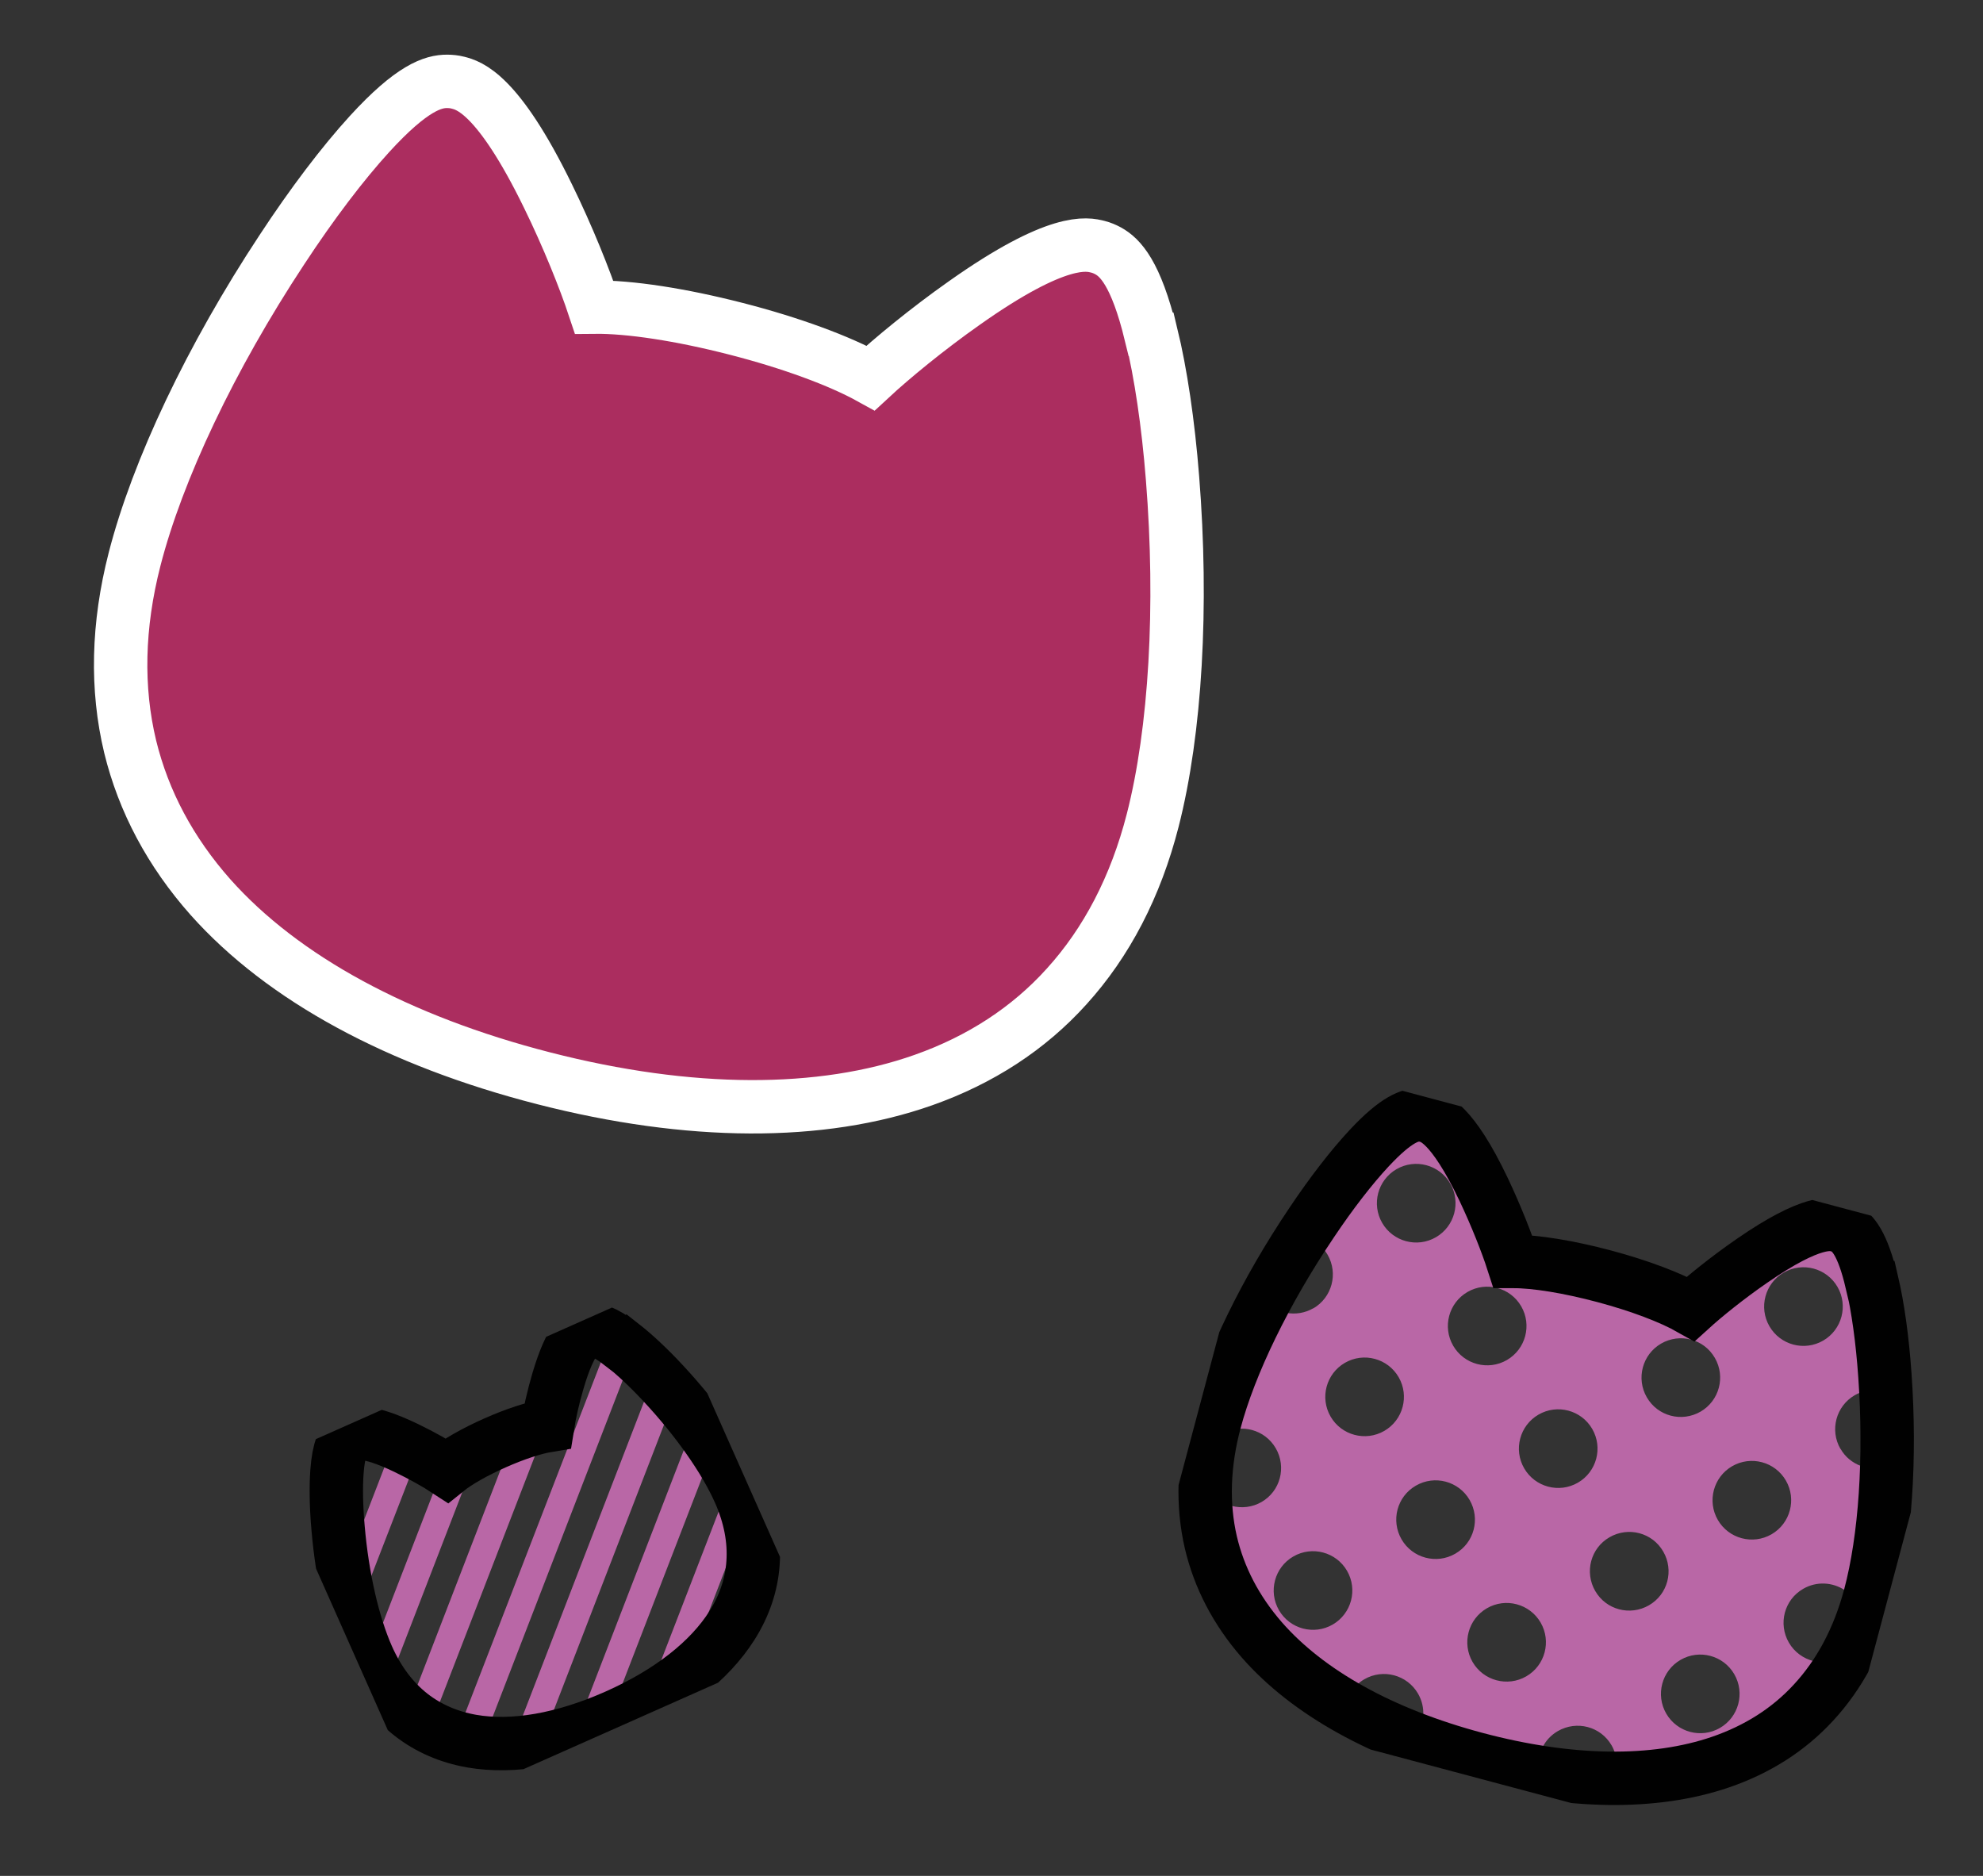 <svg width="185" height="175" viewBox="0 0 185 175" fill="none" xmlns="http://www.w3.org/2000/svg">
<rect x="0" y="0" width="185" height="175" fill="#333333" stroke="none"/>
<g clip-path="url(#clip0_4_500)">
<path d="M107.361 31.185C105.971 25.465 104.485 24.006 103.374 23.398C103.09 23.244 102.774 23.109 102.446 23.025C101.434 22.766 98.728 22.072 89.972 28.263C86.519 30.693 83.203 33.427 81.223 35.264C78.32 33.657 73.79 31.984 68.656 30.668C63.523 29.352 58.753 28.614 55.428 28.651C54.576 26.087 52.986 22.095 51.128 18.303C46.431 8.663 43.725 7.969 42.713 7.71C42.384 7.625 42.042 7.592 41.72 7.59C40.428 7.582 38.449 8.153 34.478 12.498C31.966 15.25 29.12 18.994 26.289 23.309C19.675 33.337 14.685 43.863 12.552 52.183C10.97 58.354 10.839 64.223 12.143 69.652C13.391 74.769 15.902 79.483 19.644 83.703C26.405 91.286 37.172 97.119 50.753 100.601C64.333 104.083 76.61 104.131 86.154 100.756C91.459 98.882 95.953 95.965 99.491 92.047C103.246 87.916 105.955 82.708 107.537 76.537C109.677 68.192 110.343 56.557 109.389 44.615C108.983 39.471 108.289 34.819 107.411 31.198L107.361 31.185Z" fill="#AB2D5F"/>
<path d="M107.361 31.185C105.971 25.465 104.485 24.006 103.374 23.398C103.09 23.244 102.774 23.109 102.446 23.025C101.434 22.766 98.728 22.072 89.972 28.263C86.519 30.693 83.203 33.427 81.223 35.264C78.32 33.657 73.79 31.984 68.656 30.668C63.523 29.352 58.753 28.614 55.428 28.651C54.576 26.087 52.986 22.095 51.128 18.303C46.431 8.663 43.725 7.969 42.713 7.71C42.384 7.625 42.042 7.592 41.72 7.59C40.428 7.582 38.449 8.153 34.478 12.498C31.966 15.25 29.12 18.994 26.289 23.309C19.675 33.337 14.685 43.863 12.552 52.183C10.97 58.354 10.839 64.223 12.143 69.651C13.391 74.769 15.902 79.483 19.644 83.703C26.405 91.286 37.172 97.119 50.753 100.601C64.333 104.083 76.61 104.131 86.154 100.756C91.459 98.882 95.953 95.965 99.491 92.047C103.246 87.916 105.955 82.708 107.537 76.537C109.677 68.192 110.343 56.557 109.389 44.615C108.983 39.471 108.289 34.819 107.411 31.198L107.361 31.185Z" stroke="white" stroke-width="4.981" stroke-miterlimit="10"/>
</g>
<g clip-path="url(#clip1_4_500)">
<path d="M174.622 119.63C173.759 115.932 172.81 114.982 172.097 114.582C171.915 114.482 171.712 114.393 171.5 114.336C170.849 114.163 169.108 113.699 163.421 117.639C161.179 119.186 159.023 120.93 157.734 122.103C155.871 121.049 152.959 119.942 149.655 119.061C146.351 118.181 143.278 117.676 141.133 117.679C140.599 116.021 139.593 113.452 138.422 110.978C135.45 104.73 133.708 104.266 133.057 104.093C132.846 104.036 132.625 104.012 132.417 104.009C131.584 103.996 130.304 104.353 127.715 107.132C126.079 108.892 124.219 111.29 122.367 114.056C118.039 120.485 114.756 127.245 113.329 132.6C112.271 136.571 112.151 140.357 112.959 143.867C113.733 147.176 115.324 150.232 117.713 152.977C122.029 157.91 128.94 161.739 137.68 164.068C146.42 166.396 154.34 166.502 160.518 164.383C163.951 163.206 166.869 161.352 169.175 158.846C171.622 156.204 173.402 152.86 174.46 148.889C175.891 143.518 176.391 136.017 175.848 128.307C175.618 124.986 175.198 121.98 174.654 119.639L174.622 119.63ZM117.707 140.112C116.842 140.613 115.835 140.728 114.923 140.485C114.874 140.472 114.826 140.459 114.777 140.446C114.632 138.177 114.881 135.803 115.533 133.292C115.962 133.249 116.387 133.293 116.794 133.401C117.705 133.644 118.509 134.224 119.022 135.111C119.524 135.976 119.639 136.983 119.396 137.895C119.153 138.806 118.573 139.61 117.687 140.124L117.707 140.112ZM122.521 122.046C121.738 122.499 120.849 122.629 120.018 122.477C121.066 120.507 122.245 118.503 123.513 116.558C123.629 116.711 123.745 116.864 123.853 117.049C124.867 118.801 124.269 121.047 122.517 122.062L122.521 122.046ZM124.333 151.552C122.581 152.566 120.335 151.968 119.32 150.216C118.306 148.464 118.904 146.218 120.656 145.203C122.408 144.188 124.654 144.787 125.669 146.539C126.684 148.291 126.085 150.537 124.333 151.552ZM129.147 133.486C127.395 134.5 125.149 133.902 124.134 132.15C123.119 130.398 123.718 128.152 125.47 127.137C127.222 126.122 129.468 126.721 130.483 128.473C131.498 130.225 130.899 132.471 129.147 133.486ZM133.961 115.42C132.209 116.435 129.963 115.836 128.948 114.084C127.933 112.332 128.532 110.086 130.284 109.071C132.036 108.056 134.282 108.655 135.297 110.407C136.312 112.159 135.713 114.405 133.961 115.42ZM126.625 157.147C126.811 156.971 127.03 156.802 127.278 156.659C129.03 155.644 131.276 156.243 132.291 157.995C132.661 158.634 132.821 159.339 132.778 160.025C130.548 159.169 128.488 158.202 126.629 157.131L126.625 157.147ZM135.769 144.942C134.017 145.957 131.771 145.358 130.756 143.606C130.254 142.74 130.139 141.733 130.382 140.822C130.625 139.911 131.205 139.107 132.092 138.593C133.844 137.578 136.09 138.177 137.105 139.929C137.606 140.795 137.721 141.801 137.478 142.713C137.235 143.624 136.655 144.428 135.769 144.942ZM140.583 126.876C138.831 127.891 136.585 127.292 135.57 125.54C134.555 123.788 135.154 121.542 136.906 120.527C138.658 119.512 140.904 120.111 141.918 121.863C142.933 123.615 142.335 125.861 140.583 126.876ZM142.395 156.382C140.643 157.396 138.397 156.798 137.382 155.046C136.367 153.294 136.966 151.048 138.718 150.033C140.47 149.018 142.716 149.617 143.731 151.369C144.745 153.121 144.147 155.367 142.395 156.382ZM147.209 138.316C145.457 139.331 143.211 138.732 142.196 136.98C141.181 135.228 141.78 132.982 143.532 131.967C145.284 130.952 147.53 131.551 148.544 133.303C149.559 135.055 148.961 137.301 147.209 138.316ZM143.906 163.007C144.21 162.391 144.7 161.859 145.339 161.489C146.205 160.988 147.212 160.873 148.123 161.115C149.035 161.358 149.839 161.939 150.352 162.825C150.484 163.052 150.59 163.307 150.68 163.557C148.535 163.561 146.283 163.379 143.923 163.012L143.906 163.007ZM153.835 149.756C152.969 150.257 151.962 150.372 151.051 150.129C150.139 149.887 149.335 149.306 148.822 148.42C148.32 147.554 148.205 146.547 148.448 145.636C148.691 144.725 149.271 143.92 150.158 143.407C151.023 142.906 152.03 142.79 152.942 143.033C153.853 143.276 154.657 143.856 155.17 144.743C155.672 145.609 155.787 146.615 155.544 147.527C155.301 148.438 154.721 149.242 153.835 149.756ZM158.649 131.69C157.783 132.191 156.776 132.306 155.865 132.064C154.953 131.821 154.149 131.24 153.636 130.354C152.621 128.602 153.219 126.356 154.971 125.341C155.837 124.84 156.844 124.725 157.755 124.967C158.667 125.21 159.471 125.791 159.984 126.677C160.999 128.429 160.401 130.675 158.649 131.69ZM160.461 161.196C158.709 162.21 156.463 161.612 155.448 159.86C154.433 158.108 155.031 155.862 156.784 154.847C158.536 153.832 160.782 154.431 161.796 156.183C162.811 157.935 162.213 160.181 160.461 161.196ZM165.275 143.13C163.523 144.144 161.277 143.546 160.262 141.794C159.247 140.042 159.845 137.796 161.597 136.781C163.35 135.766 165.596 136.365 166.61 138.117C167.625 139.869 167.027 142.115 165.275 143.13ZM170.088 125.064C168.336 126.079 166.09 125.48 165.076 123.728C164.061 121.976 164.659 119.73 166.411 118.715C168.163 117.7 170.409 118.299 171.424 120.051C172.439 121.803 171.841 124.049 170.088 125.064ZM172.107 148.367C171.439 150.873 170.469 153.073 169.198 154.965C168.266 154.734 167.413 154.141 166.888 153.234C166.386 152.368 166.271 151.361 166.514 150.45C166.757 149.538 167.337 148.734 168.223 148.221C169.481 147.493 170.971 147.593 172.111 148.35L172.107 148.367ZM171.702 135.168C170.687 133.416 171.285 131.17 173.037 130.155C173.202 130.06 173.358 129.997 173.519 129.917C173.635 132.232 173.664 134.54 173.597 136.754C172.822 136.46 172.143 135.931 171.706 135.152L171.702 135.168Z" fill="#B967A6"/>
<path d="M174.622 119.63C173.759 115.932 172.81 114.982 172.097 114.582C171.915 114.482 171.712 114.393 171.5 114.336C170.849 114.163 169.108 113.699 163.421 117.639C161.179 119.186 159.023 120.93 157.734 122.103C155.871 121.049 152.959 119.942 149.655 119.061C146.351 118.181 143.278 117.676 141.133 117.679C140.599 116.021 139.593 113.452 138.422 110.978C135.45 104.73 133.708 104.266 133.057 104.093C132.846 104.036 132.625 104.012 132.417 104.009C131.584 103.996 130.304 104.353 127.715 107.132C126.079 108.892 124.219 111.29 122.367 114.056C118.039 120.485 114.756 127.245 113.329 132.6C112.271 136.571 112.151 140.357 112.959 143.867C113.733 147.176 115.324 150.232 117.713 152.977C122.029 157.91 128.94 161.739 137.68 164.068C146.42 166.396 154.34 166.502 160.518 164.383C163.951 163.206 166.869 161.352 169.175 158.846C171.622 156.204 173.402 152.86 174.46 148.889C175.891 143.518 176.391 136.017 175.848 128.307C175.618 124.986 175.198 121.98 174.654 119.639L174.622 119.63Z" stroke="#010101" stroke-width="4.981" stroke-miterlimit="10"/>
</g>
<g clip-path="url(#clip2_4_500)">
<path d="M58.052 125.483C56.259 124.085 55.458 123.999 54.975 124.082C54.852 124.103 54.723 124.138 54.603 124.192C54.234 124.356 53.246 124.795 52.07 128.77C51.604 130.334 51.252 131.957 51.091 132.989C49.824 133.198 48.047 133.778 46.172 134.611C44.298 135.444 42.672 136.365 41.671 137.174C40.798 136.602 39.362 135.784 37.884 135.073C34.146 133.281 33.158 133.72 32.789 133.884C32.669 133.937 32.557 134.009 32.458 134.086C32.064 134.393 31.6 135.041 31.435 137.309C31.332 138.745 31.365 140.561 31.54 142.547C31.935 147.17 32.943 151.554 34.289 154.585C35.288 156.833 36.656 158.641 38.353 159.972C39.959 161.222 41.852 162.047 44 162.427C47.871 163.101 52.54 162.284 57.5 160.081C62.459 157.877 66.2 154.947 68.29 151.635C69.451 149.795 70.117 147.834 70.253 145.799C70.403 143.647 69.977 141.421 68.978 139.173C67.627 136.132 65.04 132.45 61.888 129.063C60.531 127.603 59.205 126.361 58.071 125.475L58.052 125.483ZM32.929 142.437C32.773 140.642 32.734 138.938 32.819 137.61L33.77 135.147C34.248 135.177 35.052 135.393 36.24 135.902L33.093 144.052C33.032 143.516 32.971 142.981 32.929 142.437ZM35.121 152.947C34.67 151.757 34.264 150.371 33.922 148.879L38.528 136.993C39.397 137.456 40.203 137.926 40.791 138.304L35.125 152.956L35.121 152.947ZM38.522 158.286C37.824 157.637 37.19 156.882 36.638 156.013L43.832 137.383C44.581 136.929 45.541 136.425 46.732 135.896C46.908 135.818 47.083 135.74 47.259 135.662L38.526 158.296L38.522 158.286ZM43.028 160.763C42.171 160.526 41.376 160.206 40.635 159.807L50.384 134.582C51.048 134.409 51.554 134.328 51.884 134.324C52.16 134.323 52.383 134.103 52.408 133.837C52.479 133.001 52.895 130.974 53.426 129.183C54.165 126.714 54.824 125.66 55.175 125.504C55.194 125.496 55.194 125.496 55.203 125.492C55.203 125.492 55.508 125.456 56.447 126.075L43.032 160.772L43.028 160.763ZM45.563 161.192L58.495 127.724C59.138 128.299 59.812 128.971 60.497 129.692L48.341 161.171C47.383 161.255 46.45 161.272 45.567 161.201L45.563 161.192ZM67.068 150.877C66.482 151.799 65.753 152.696 64.894 153.552L68.756 143.551C69.08 146.121 68.518 148.566 67.068 150.877ZM67.593 139.59L61.026 156.594C59.955 157.269 58.79 157.908 57.524 158.493L65.967 136.627C66.616 137.663 67.171 138.663 67.589 139.58L67.593 139.59ZM54.324 159.804C53.262 160.176 52.222 160.473 51.217 160.699L62.38 131.79C63.036 132.568 63.66 133.35 64.239 134.13L54.319 159.817L54.324 159.804Z" fill="#B967A6"/>
<path d="M58.052 125.483C56.259 124.085 55.458 123.999 54.975 124.082C54.852 124.103 54.723 124.138 54.603 124.192C54.234 124.356 53.246 124.795 52.07 128.77C51.604 130.334 51.252 131.957 51.091 132.989C49.824 133.198 48.047 133.778 46.172 134.611C44.298 135.444 42.672 136.365 41.671 137.174C40.798 136.602 39.362 135.784 37.884 135.073C34.146 133.281 33.158 133.72 32.789 133.884C32.669 133.937 32.557 134.009 32.458 134.086C32.064 134.393 31.6 135.041 31.435 137.309C31.332 138.745 31.365 140.561 31.54 142.547C31.935 147.17 32.943 151.554 34.289 154.585C35.288 156.833 36.656 158.641 38.353 159.972C39.959 161.222 41.852 162.047 44 162.427C47.871 163.101 52.54 162.284 57.5 160.081C62.459 157.877 66.2 154.947 68.29 151.635C69.451 149.795 70.117 147.834 70.253 145.799C70.403 143.647 69.977 141.421 68.978 139.173C67.627 136.132 65.04 132.45 61.888 129.063C60.531 127.603 59.205 126.361 58.071 125.475L58.052 125.483Z" stroke="#010101" stroke-width="4.981" stroke-miterlimit="10"/>
</g>
<defs>
<clipPath id="clip0_4_500">
<rect width="103.332" height="93.232" fill="white" transform="translate(23.155) rotate(14.381)"/>
</clipPath>
<clipPath id="clip1_4_500">
<rect width="66.666" height="60.148" fill="white" transform="translate(120.487 99) rotate(14.921)"/>
</clipPath>
<clipPath id="clip2_4_500">
<rect width="40" height="36" fill="white" transform="translate(25 136.241) rotate(-23.956)"/>
</clipPath>
</defs>
</svg>
